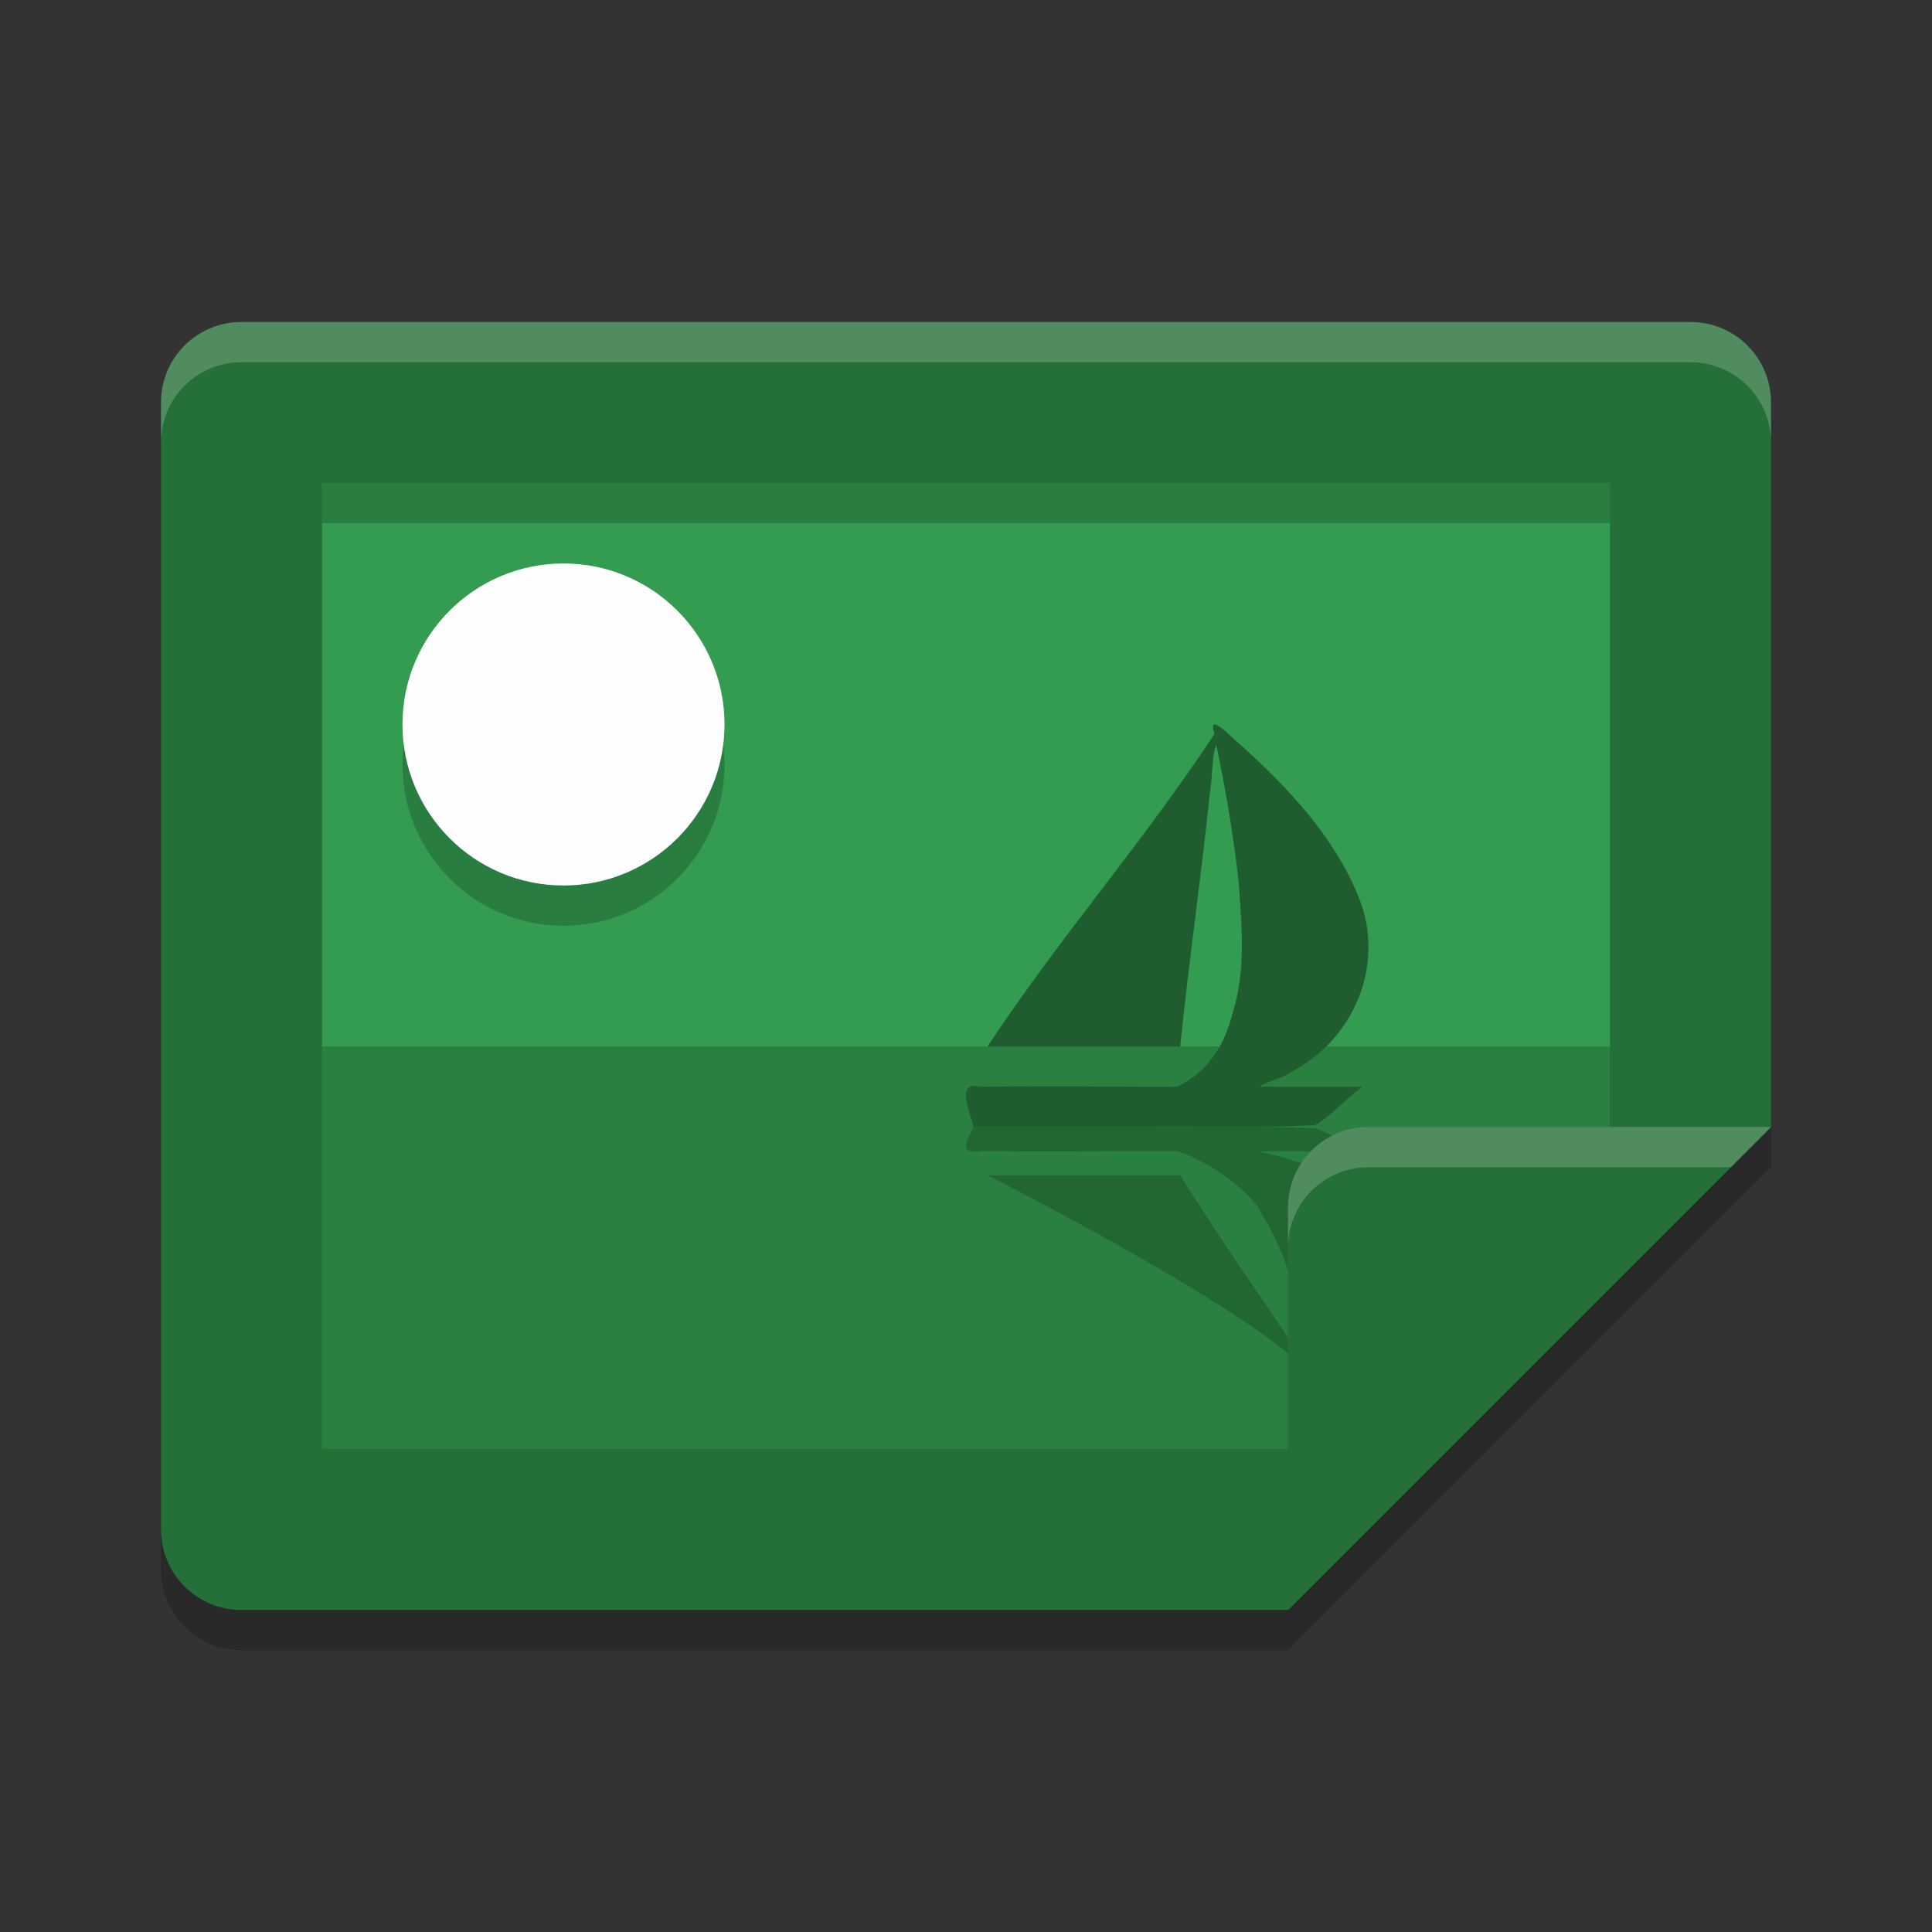 <?xml version="1.0" encoding="UTF-8" standalone="no"?>
<svg
   xmlns:dc="http://purl.org/dc/elements/1.1/"
   xmlns:cc="http://creativecommons.org/ns#"
   xmlns:rdf="http://www.w3.org/1999/02/22-rdf-syntax-ns#"
   xmlns:svg="http://www.w3.org/2000/svg"
   xmlns="http://www.w3.org/2000/svg"
   xmlns:sodipodi="http://sodipodi.sourceforge.net/DTD/sodipodi-0.dtd"
   xmlns:inkscape="http://www.inkscape.org/namespaces/inkscape"
   width="48"
   height="48"
   version="1.1"
   id="svg28"
   sodipodi:docname="xfi.svg"
   inkscape:version="0.92.5 (2060ec1f9f, 2020-04-08)">
  <rect width="100%" height="100%" fill="#333333" stroke="none"/>
  <defs
     id="defs32" />
  <sodipodi:namedview
     pagecolor="#fefefe"
     bordercolor="#33994e"
     borderopacity="1"
     objecttolerance="10"
     gridtolerance="10"
     guidetolerance="10"
     inkscape:pageopacity="0"
     inkscape:pageshadow="2"
     inkscape:window-width="783"
     inkscape:window-height="480"
     id="namedview30"
     showgrid="false"
     inkscape:zoom="4.9166667"
     inkscape:cx="29.267606"
     inkscape:cy="31.83042"
     inkscape:window-x="0"
     inkscape:window-y="28"
     inkscape:window-maximized="0"
     inkscape:current-layer="svg28" />
  <path
     style="opacity:0.2"
     d="M 44,11 C 44,9.892 43.108,9 42,9 H 6 C 4.892,9 4,9.892 4,11 v 28 c 0,1.108 0.892,2 2,2 H 32 L 44,29 Z"
     id="path2" />
  <path
     style="fill:#256f39;fill-opacity:1"
     d="M 44,10 C 44,8.892 43.108,8 42,8 H 6 C 4.892,8 4,8.892 4,10 v 28 c 0,1.108 0.892,2 2,2 H 32 L 44,28 Z"
     id="path4" />
  <path
     style="fill:#349c50;fill-opacity:1"
     d="M 8,12 H 40 V 26 C 29.333,26 18.667,26 8,26 Z"
     id="path6" />
  <path
     style="fill:#2a8041;fill-opacity:1"
     d="m 8,26 h 32 v 5 l -5,5 H 8 Z"
     id="path8" />
  <path
     style="opacity:0.2"
     d="m 24.127,28.128 c -0.098,0.187 -0.316,0.563 0.223,0.472 1.632,0.012 3.264,-0.002 4.896,0 0.78,0.23 1.897,1.065 2.095,1.55 0.746,1.214 0.966,2.369 0.978,3.543 0,0 -2.104,-3.048 -2.998,-4.493 H 24.533 c 0,0 5.862,2.957 7.742,4.659 -0.194,0.36 0.443,-0.072 0.642,-0.159 1.172,-0.636 2.304,-1.351 2.917,-2.24 0.715,-0.998 -2.162,-2.15 -3.767,-2.643 C 31.881,28.723 31.226,28.633 31.336,28.6 h 2.514 c -0.382,-0.158 -0.777,-0.44 -1.18,-0.572 -1.417,-0.05 -2.84,-0.016 -4.259,-0.027 h -4.221 l -0.062,0.127 z"
     id="path10" />
  <path
     style="fill:#1f5c2f"
     d="M 24.127,27.786 C 24.029,27.475 23.811,26.848 24.351,27 c 1.632,-0.02 3.264,0.002 4.896,0 0.78,-0.383 1.18,-1.033 1.378,-1.84 0.337,-1.057 0.225,-2.188 0.146,-3.275 -0.127,-1.132 -0.316,-2.259 -0.552,-3.373 -0.114,0.229 -0.093,0.822 -0.159,1.186 C 29.814,22.046 29.563,23.65 29.321,26 H 24.533 c 1.883,-2.835 3.761,-4.928 5.641,-7.765 -0.194,-0.599 0.443,0.119 0.642,0.265 1.172,1.06 2.304,2.252 2.917,3.734 0.715,1.663 -0.062,3.583 -1.667,4.405 C 31.881,26.795 31.226,26.945 31.336,27 h 2.514 c -0.382,0.263 -0.777,0.734 -1.18,0.953 -1.417,0.083 -2.84,0.027 -4.259,0.045 h -4.221 l -0.062,-0.211 z"
     id="path12" />
  <circle
     style="opacity:0.2"
     cx="14"
     cy="19"
     r="4"
     id="circle14" />
  <circle
     style="fill:#fefefe;fill-opacity:1"
     cx="14"
     cy="18"
     r="4"
     id="circle16" />
  <path
     style="fill:#256f39;fill-opacity:1"
     d="M 32,40 44,28 H 34 c -1.108,0 -2,0.892 -2,2 z"
     id="path18" />
  <path
     style="fill:#fefefe;opacity:0.2"
     d="M 6 8 C 4.892 8 4 8.892 4 10 L 4 11 C 4 9.892 4.892 9 6 9 L 42 9 C 43.108 9 44 9.892 44 11 L 44 10 C 44 8.892 43.108 8 42 8 L 6 8 z"
     id="path20" />
  <rect
     style="opacity:0.2"
     width="32"
     height="1"
     x="8"
     y="12"
     id="rect22" />
  <path
     style="fill:#fefefe;opacity:0.2"
     d="M 34 28 C 32.892 28 32 28.892 32 30 L 32 31 C 32 29.892 32.892 29 34 29 L 43 29 L 44 28 L 34 28 z"
     id="path24" />
  <path
     style="opacity:0.2;fill:#fefefe"
     d="M 14 14 A 4 4 0 0 0 10 18 A 4 4 0 0 0 10.035 18.494 A 4 4 0 0 1 14 15 A 4 4 0 0 1 17.965 18.506 A 4 4 0 0 0 18 18 A 4 4 0 0 0 14 14 z"
     id="path26" />
</svg>
